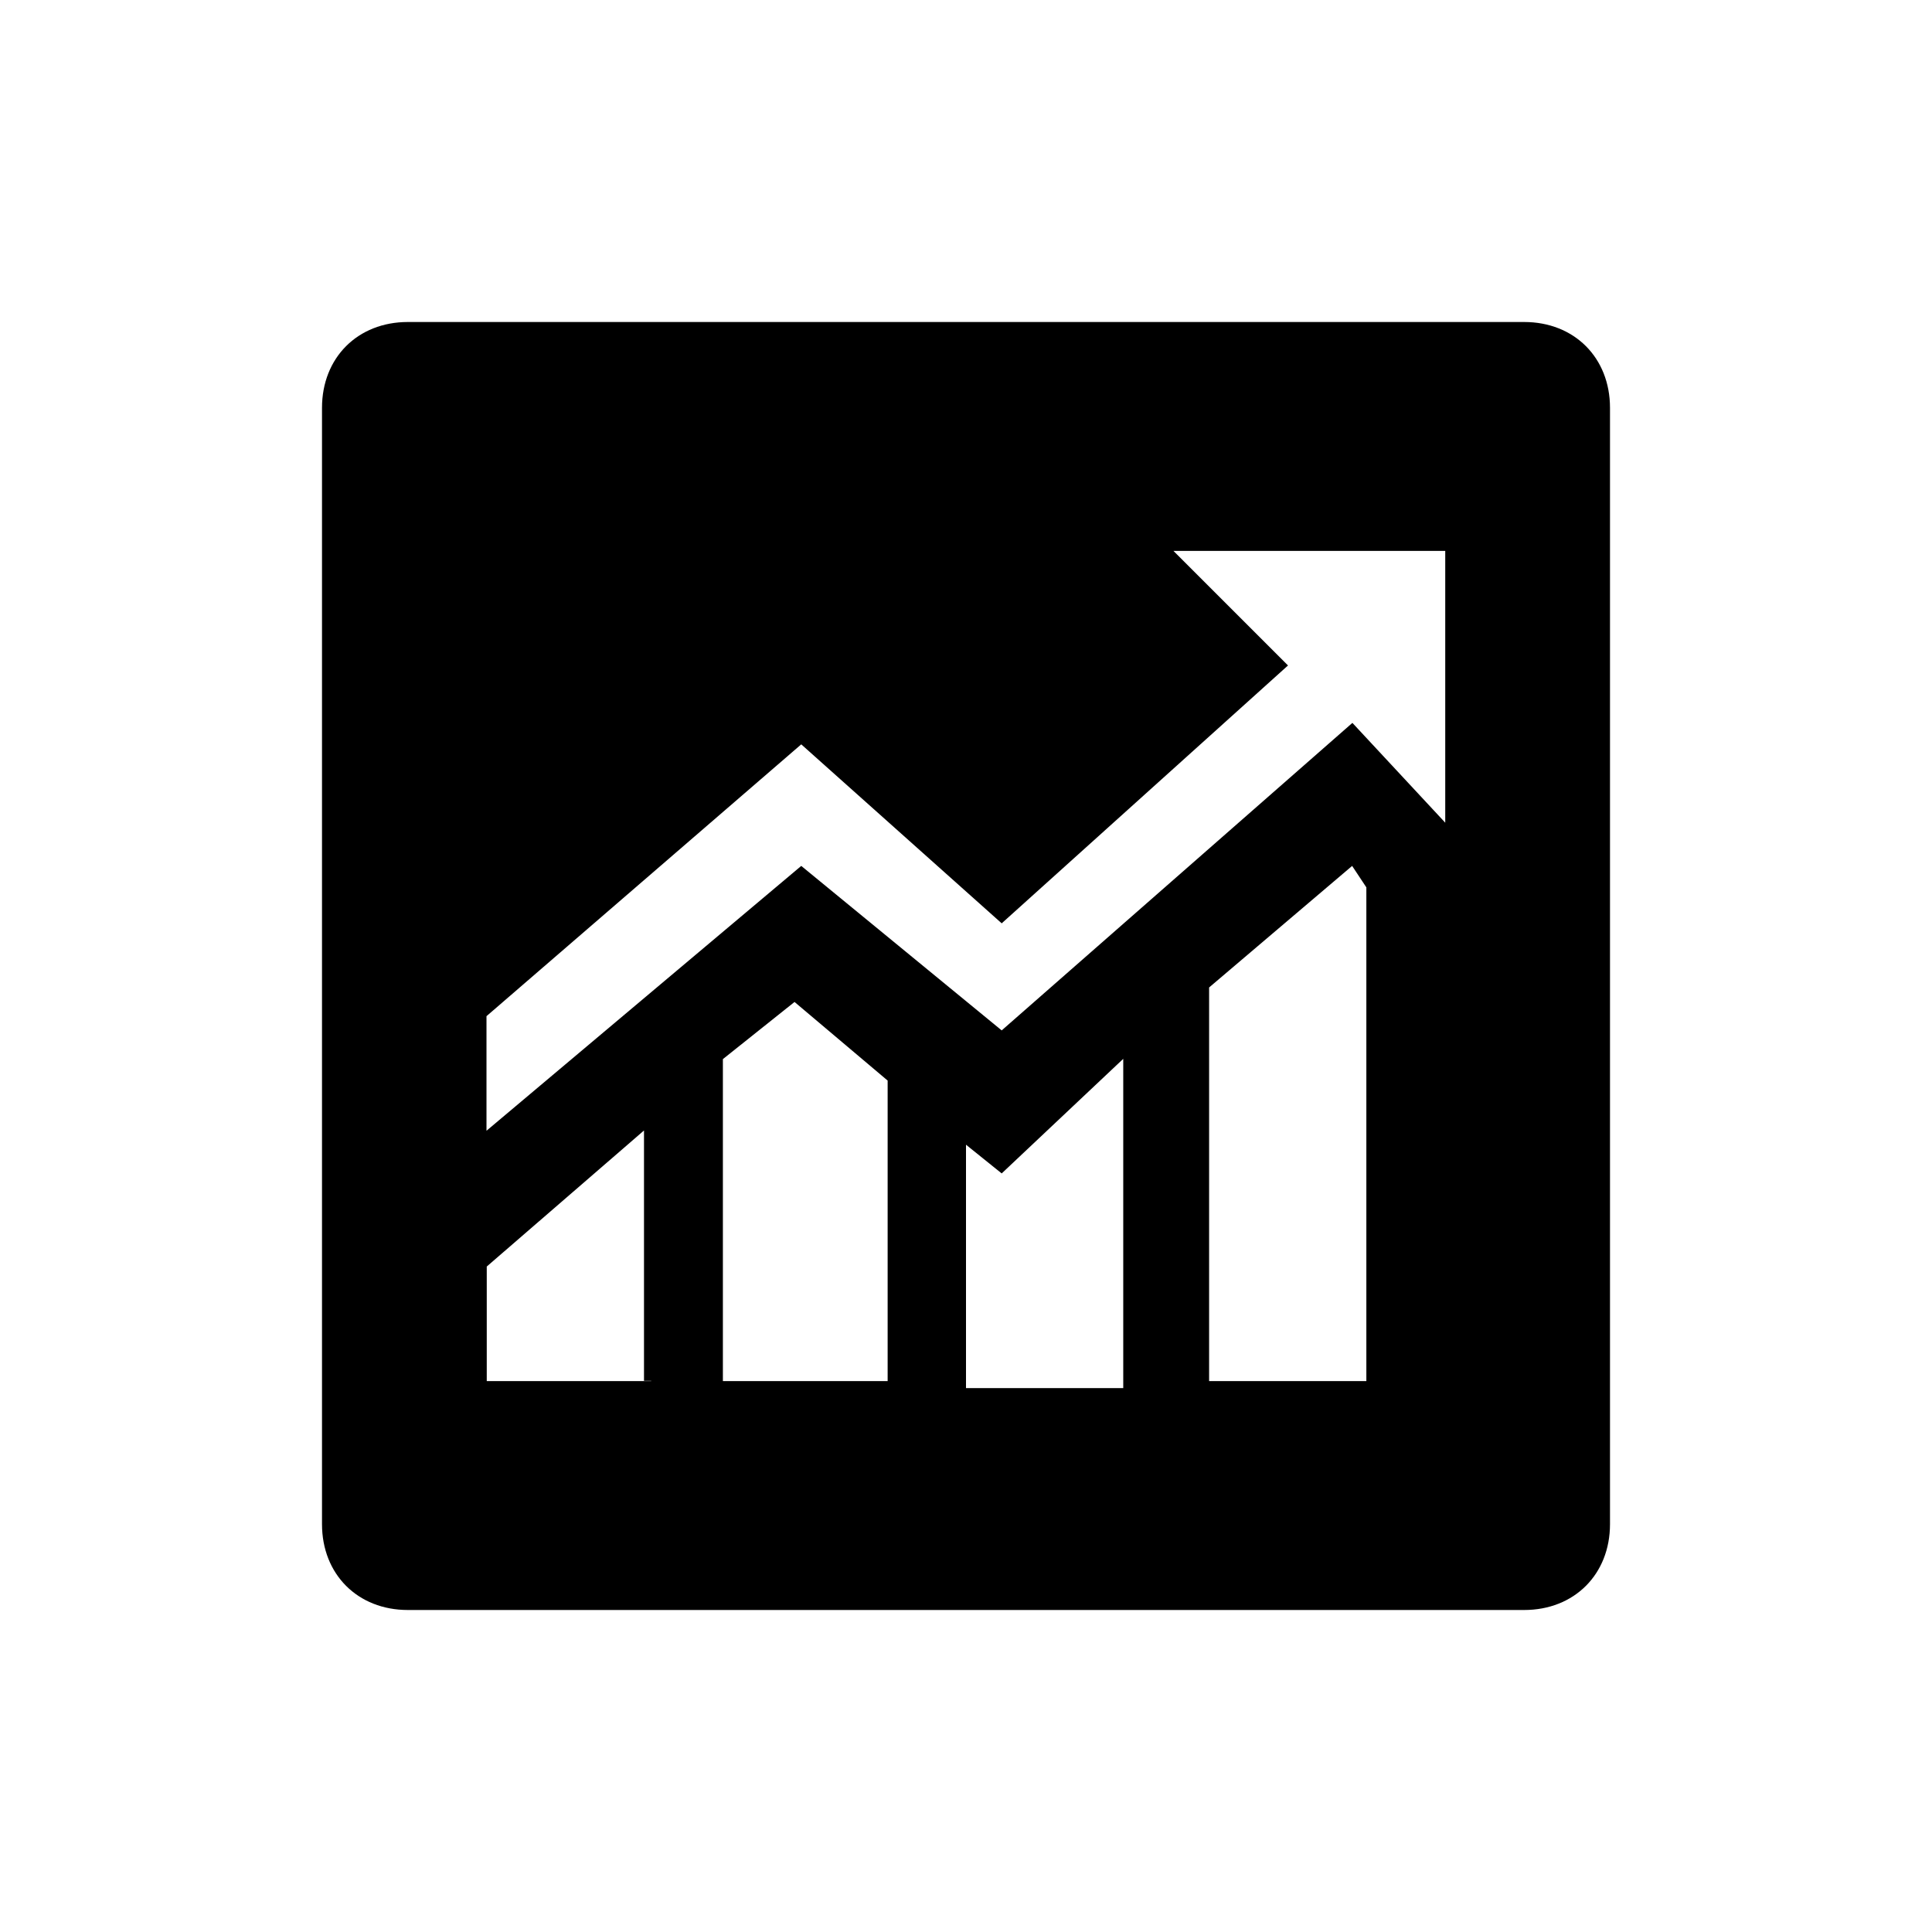 <?xml version="1.0" standalone="no"?><!DOCTYPE svg PUBLIC "-//W3C//DTD SVG 1.1//EN" "http://www.w3.org/Graphics/SVG/1.1/DTD/svg11.dtd"><svg class="icon" width="300px" height="300.00px" viewBox="0 0 1024 1024" version="1.1" xmlns="http://www.w3.org/2000/svg"><path  d="M807.822 170.667H216.178c-26.596 0-45.511 18.916-45.511 45.511v591.644c0 26.596 18.916 45.511 45.511 45.511h591.644c26.596 0 45.511-18.916 45.511-45.511V216.178c0-26.596-18.916-45.511-45.511-45.511zM345.173 732.018h-87.182V671.289L341.333 599.182v132.693h3.84z m125.156 0h-87.182v-170.667l37.973-30.293 49.351 41.671v159.289z m125.156 3.698H512v-128.996l18.916 15.218 64.427-60.729v174.507h0.142z m128.853-3.698h-83.484V523.378l75.804-64.427 7.538 11.378v261.689h0.142z m41.813-295.822l-49.351-53.049L530.916 546.133l-106.24-87.182-166.827 140.373v-60.729l166.827-144.071 106.24 94.862L682.667 352.711l-60.729-60.729h144.071v144.213h0.142z" /></svg>